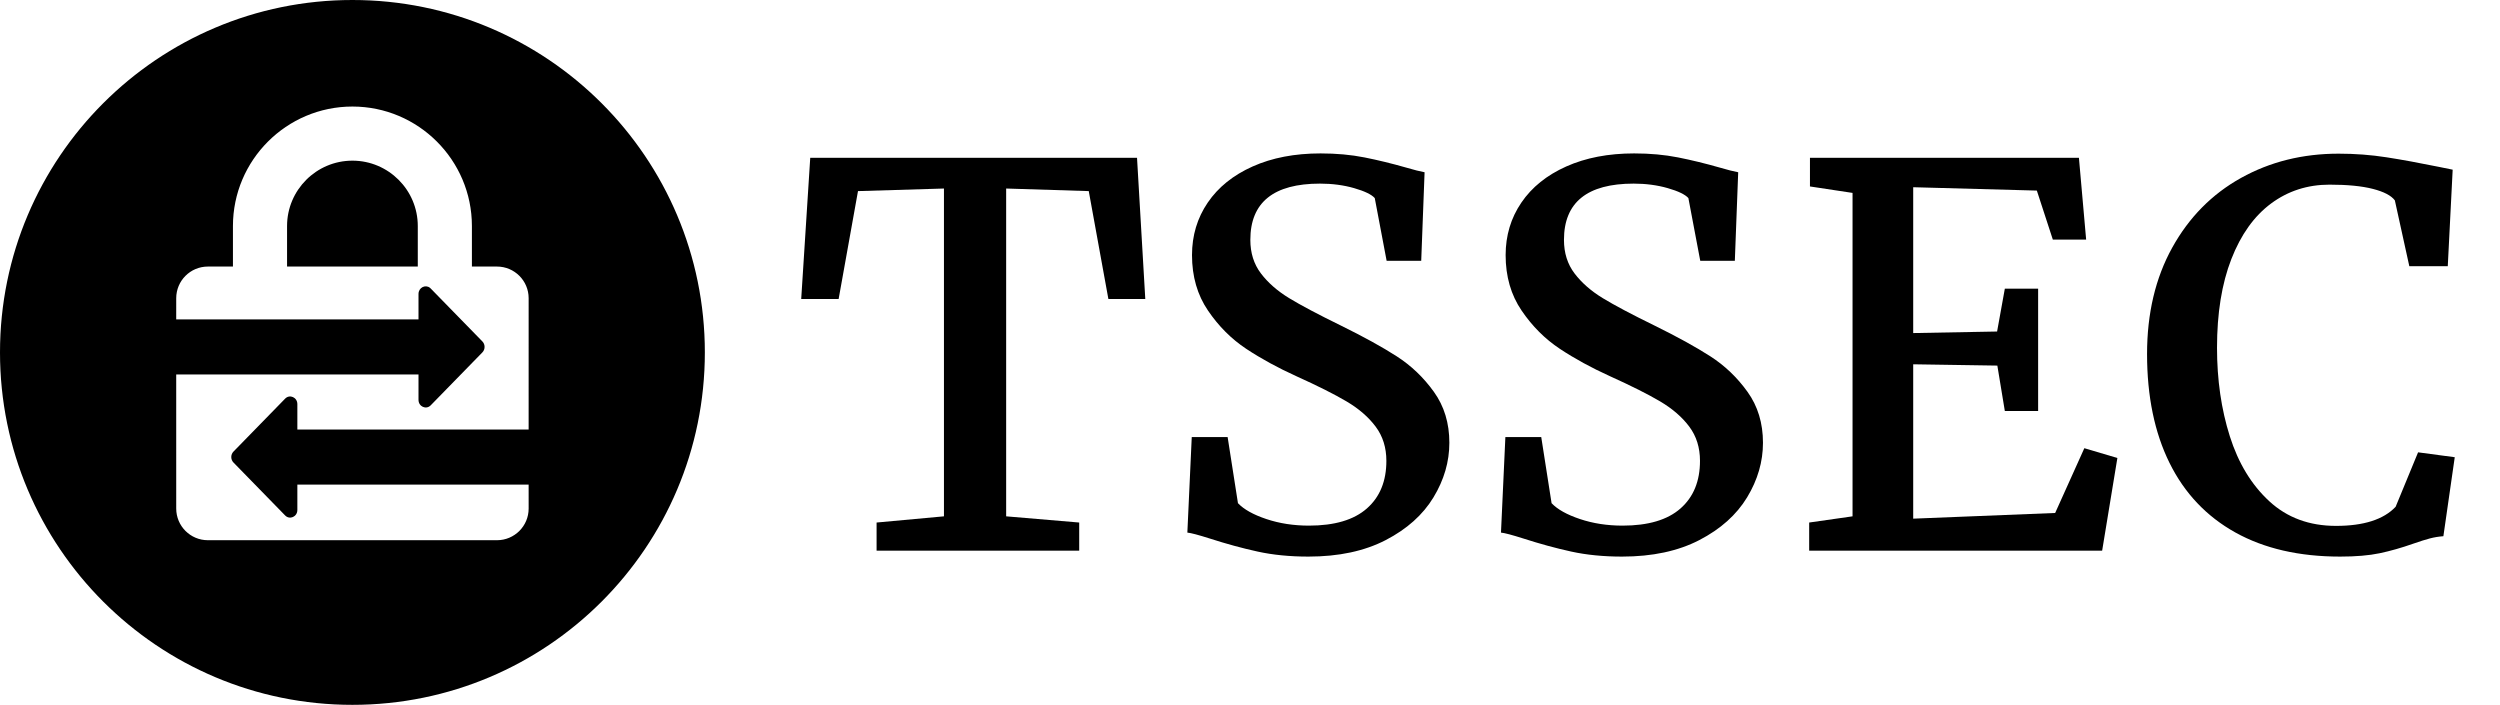 <?xml version="1.0" encoding="UTF-8"?>
<svg width="227px" height="64px" viewBox="0 0 227 64" version="1.1" xmlns="http://www.w3.org/2000/svg" xmlns:xlink="http://www.w3.org/1999/xlink">
    <title>logo/tssec/black/short/tssec-logo-black-short</title>
    <g id="logo/tssec/black/short/tssec-logo-black-short" stroke="none" stroke-width="1" fill="none" fill-rule="evenodd">
        <g id="TSSEC" transform="translate(72.75, 13.93)" fill="#000000">
            <polygon id="Path" points="12.961 32.953 12.961 3.188 5.156 3.422 3.398 13.219 0 13.219 0.82 0.398 30.492 0.398 31.242 13.219 27.891 13.219 26.109 3.422 18.609 3.188 18.609 32.953 25.242 33.516 25.242 36.07 6.844 36.07 6.844 33.516"></polygon>
            <path d="M35.461,25.758 L38.719,25.758 L39.656,31.758 C40.188,32.32 41.047,32.801 42.234,33.199 C43.422,33.598 44.711,33.797 46.102,33.797 C48.43,33.797 50.184,33.277 51.363,32.238 C52.543,31.199 53.133,29.758 53.133,27.914 C53.133,26.711 52.809,25.676 52.16,24.809 C51.512,23.941 50.633,23.18 49.523,22.523 C48.414,21.867 46.891,21.102 44.953,20.227 C43.266,19.461 41.75,18.633 40.406,17.742 C39.062,16.852 37.906,15.695 36.938,14.273 C35.969,12.852 35.484,11.172 35.484,9.234 C35.484,7.453 35.961,5.863 36.914,4.465 C37.867,3.066 39.227,1.973 40.992,1.184 C42.758,0.395 44.812,0 47.156,0 C48.594,0 49.922,0.121 51.141,0.363 C52.359,0.605 53.625,0.914 54.938,1.289 C55.625,1.492 56.18,1.633 56.602,1.711 L56.297,9.75 L53.156,9.75 L52.078,4.055 C51.781,3.727 51.156,3.426 50.203,3.152 C49.25,2.879 48.219,2.742 47.109,2.742 C42.891,2.742 40.781,4.445 40.781,7.852 C40.781,9.039 41.102,10.055 41.742,10.898 C42.383,11.742 43.234,12.488 44.297,13.137 C45.359,13.785 46.93,14.617 49.008,15.633 C51.07,16.648 52.758,17.578 54.07,18.422 C55.383,19.266 56.508,20.34 57.445,21.645 C58.383,22.949 58.852,24.492 58.852,26.273 C58.852,27.992 58.371,29.645 57.41,31.23 C56.449,32.816 55.004,34.109 53.074,35.109 C51.145,36.109 48.805,36.609 46.055,36.609 C44.367,36.609 42.828,36.457 41.438,36.152 C40.047,35.848 38.602,35.453 37.102,34.969 C36.07,34.641 35.391,34.461 35.062,34.43 L35.461,25.758 Z" id="Path"></path>
            <path d="M63.938,25.758 L67.195,25.758 L68.133,31.758 C68.664,32.32 69.523,32.801 70.711,33.199 C71.898,33.598 73.188,33.797 74.578,33.797 C76.906,33.797 78.66,33.277 79.84,32.238 C81.02,31.199 81.609,29.758 81.609,27.914 C81.609,26.711 81.285,25.676 80.637,24.809 C79.988,23.941 79.109,23.18 78,22.523 C76.891,21.867 75.367,21.102 73.43,20.227 C71.742,19.461 70.227,18.633 68.883,17.742 C67.539,16.852 66.383,15.695 65.414,14.273 C64.445,12.852 63.961,11.172 63.961,9.234 C63.961,7.453 64.438,5.863 65.391,4.465 C66.344,3.066 67.703,1.973 69.469,1.184 C71.234,0.395 73.289,0 75.633,0 C77.07,0 78.398,0.121 79.617,0.363 C80.836,0.605 82.102,0.914 83.414,1.289 C84.102,1.492 84.656,1.633 85.078,1.711 L84.773,9.75 L81.633,9.75 L80.555,4.055 C80.258,3.727 79.633,3.426 78.68,3.152 C77.727,2.879 76.695,2.742 75.586,2.742 C71.367,2.742 69.258,4.445 69.258,7.852 C69.258,9.039 69.578,10.055 70.219,10.898 C70.859,11.742 71.711,12.488 72.773,13.137 C73.836,13.785 75.406,14.617 77.484,15.633 C79.547,16.648 81.234,17.578 82.547,18.422 C83.859,19.266 84.984,20.34 85.922,21.645 C86.859,22.949 87.328,24.492 87.328,26.273 C87.328,27.992 86.848,29.645 85.887,31.23 C84.926,32.816 83.48,34.109 81.551,35.109 C79.621,36.109 77.281,36.609 74.531,36.609 C72.844,36.609 71.305,36.457 69.914,36.152 C68.523,35.848 67.078,35.453 65.578,34.969 C64.547,34.641 63.867,34.461 63.539,34.43 L63.938,25.758 Z" id="Path"></path>
            <polygon id="Path" points="95.461 32.953 95.461 3.586 91.594 3 91.594 0.398 116.016 0.398 116.672 7.828 113.648 7.828 112.195 3.375 100.969 3.07 100.969 16.312 108.586 16.172 109.289 12.281 112.312 12.281 112.312 23.391 109.289 23.391 108.609 19.266 100.969 19.148 100.969 33.164 113.859 32.648 116.508 26.766 119.508 27.656 118.125 36.07 91.523 36.07 91.523 33.516"></polygon>
            <path d="M122.203,18.211 C122.203,14.523 122.965,11.305 124.488,8.555 C126.012,5.805 128.094,3.695 130.734,2.227 C133.375,0.758 136.328,0.023 139.594,0.023 C141.094,0.023 142.543,0.133 143.941,0.352 C145.34,0.57 146.922,0.859 148.688,1.219 L149.953,1.477 L149.508,10.242 L146.016,10.242 L144.703,4.266 C144.375,3.828 143.711,3.48 142.711,3.223 C141.711,2.965 140.398,2.836 138.773,2.836 C136.773,2.836 135.004,3.406 133.465,4.547 C131.926,5.688 130.723,7.371 129.855,9.598 C128.988,11.824 128.555,14.508 128.555,17.648 C128.555,20.555 128.941,23.23 129.715,25.676 C130.488,28.121 131.684,30.09 133.301,31.582 C134.918,33.074 136.938,33.82 139.359,33.82 C141.875,33.82 143.68,33.242 144.773,32.086 L146.812,27.141 L150.141,27.586 L149.109,34.758 C148.688,34.789 148.281,34.855 147.891,34.957 C147.5,35.059 146.992,35.219 146.367,35.438 C145.305,35.812 144.289,36.102 143.32,36.305 C142.352,36.508 141.156,36.609 139.734,36.609 C136.016,36.609 132.844,35.879 130.219,34.418 C127.594,32.957 125.602,30.852 124.242,28.102 C122.883,25.352 122.203,22.055 122.203,18.211 Z" id="Path"></path>
        </g>
        <path d="M32,0 C49.673,0 64,14.327 64,32 C64,49.673 49.673,64 32,64 C14.327,64 0,49.673 0,32 C0,14.327 14.327,0 32,0 Z M27,46.308 C27,46.917 26.306,47.228 25.891,46.804 L25.891,46.804 L21.199,41.996 C20.934,41.725 20.934,41.276 21.199,41.004 L21.199,41.004 L25.891,36.196 C26.306,35.771 27,36.082 27,36.693 L27,36.693 L27,38.999 L48,38.999 L48.001,27.077 C48.001,25.49 46.713,24.203 45.127,24.203 L42.849,24.203 L42.849,20.523 C42.849,14.541 37.983,9.674 32.001,9.674 C26.018,9.674 21.151,14.541 21.151,20.523 L21.151,24.203 L18.875,24.203 C17.287,24.203 16.001,25.49 16.001,27.077 L16,28.999 L38,28.999 L38,26.692 C38,26.118 38.615,25.809 39.033,26.128 L39.108,26.196 L43.801,31.003 C44.066,31.275 44.066,31.724 43.801,31.996 L43.801,31.996 L39.108,36.804 C38.694,37.228 38,36.918 38,36.307 L38,36.307 L38,33.999 L16,33.999 L16.001,46.177 C16.001,47.765 17.287,49.051 18.875,49.051 L45.127,49.051 C46.713,49.051 48.001,47.765 48.001,46.177 L48,43.999 L27,43.999 Z M32.001,14.588 C35.273,14.588 37.935,17.251 37.935,20.523 L37.935,24.203 L26.065,24.203 L26.065,20.523 C26.065,17.251 28.728,14.588 32.001,14.588 Z" id="icon" fill="#000000"></path>
    </g>
</svg>